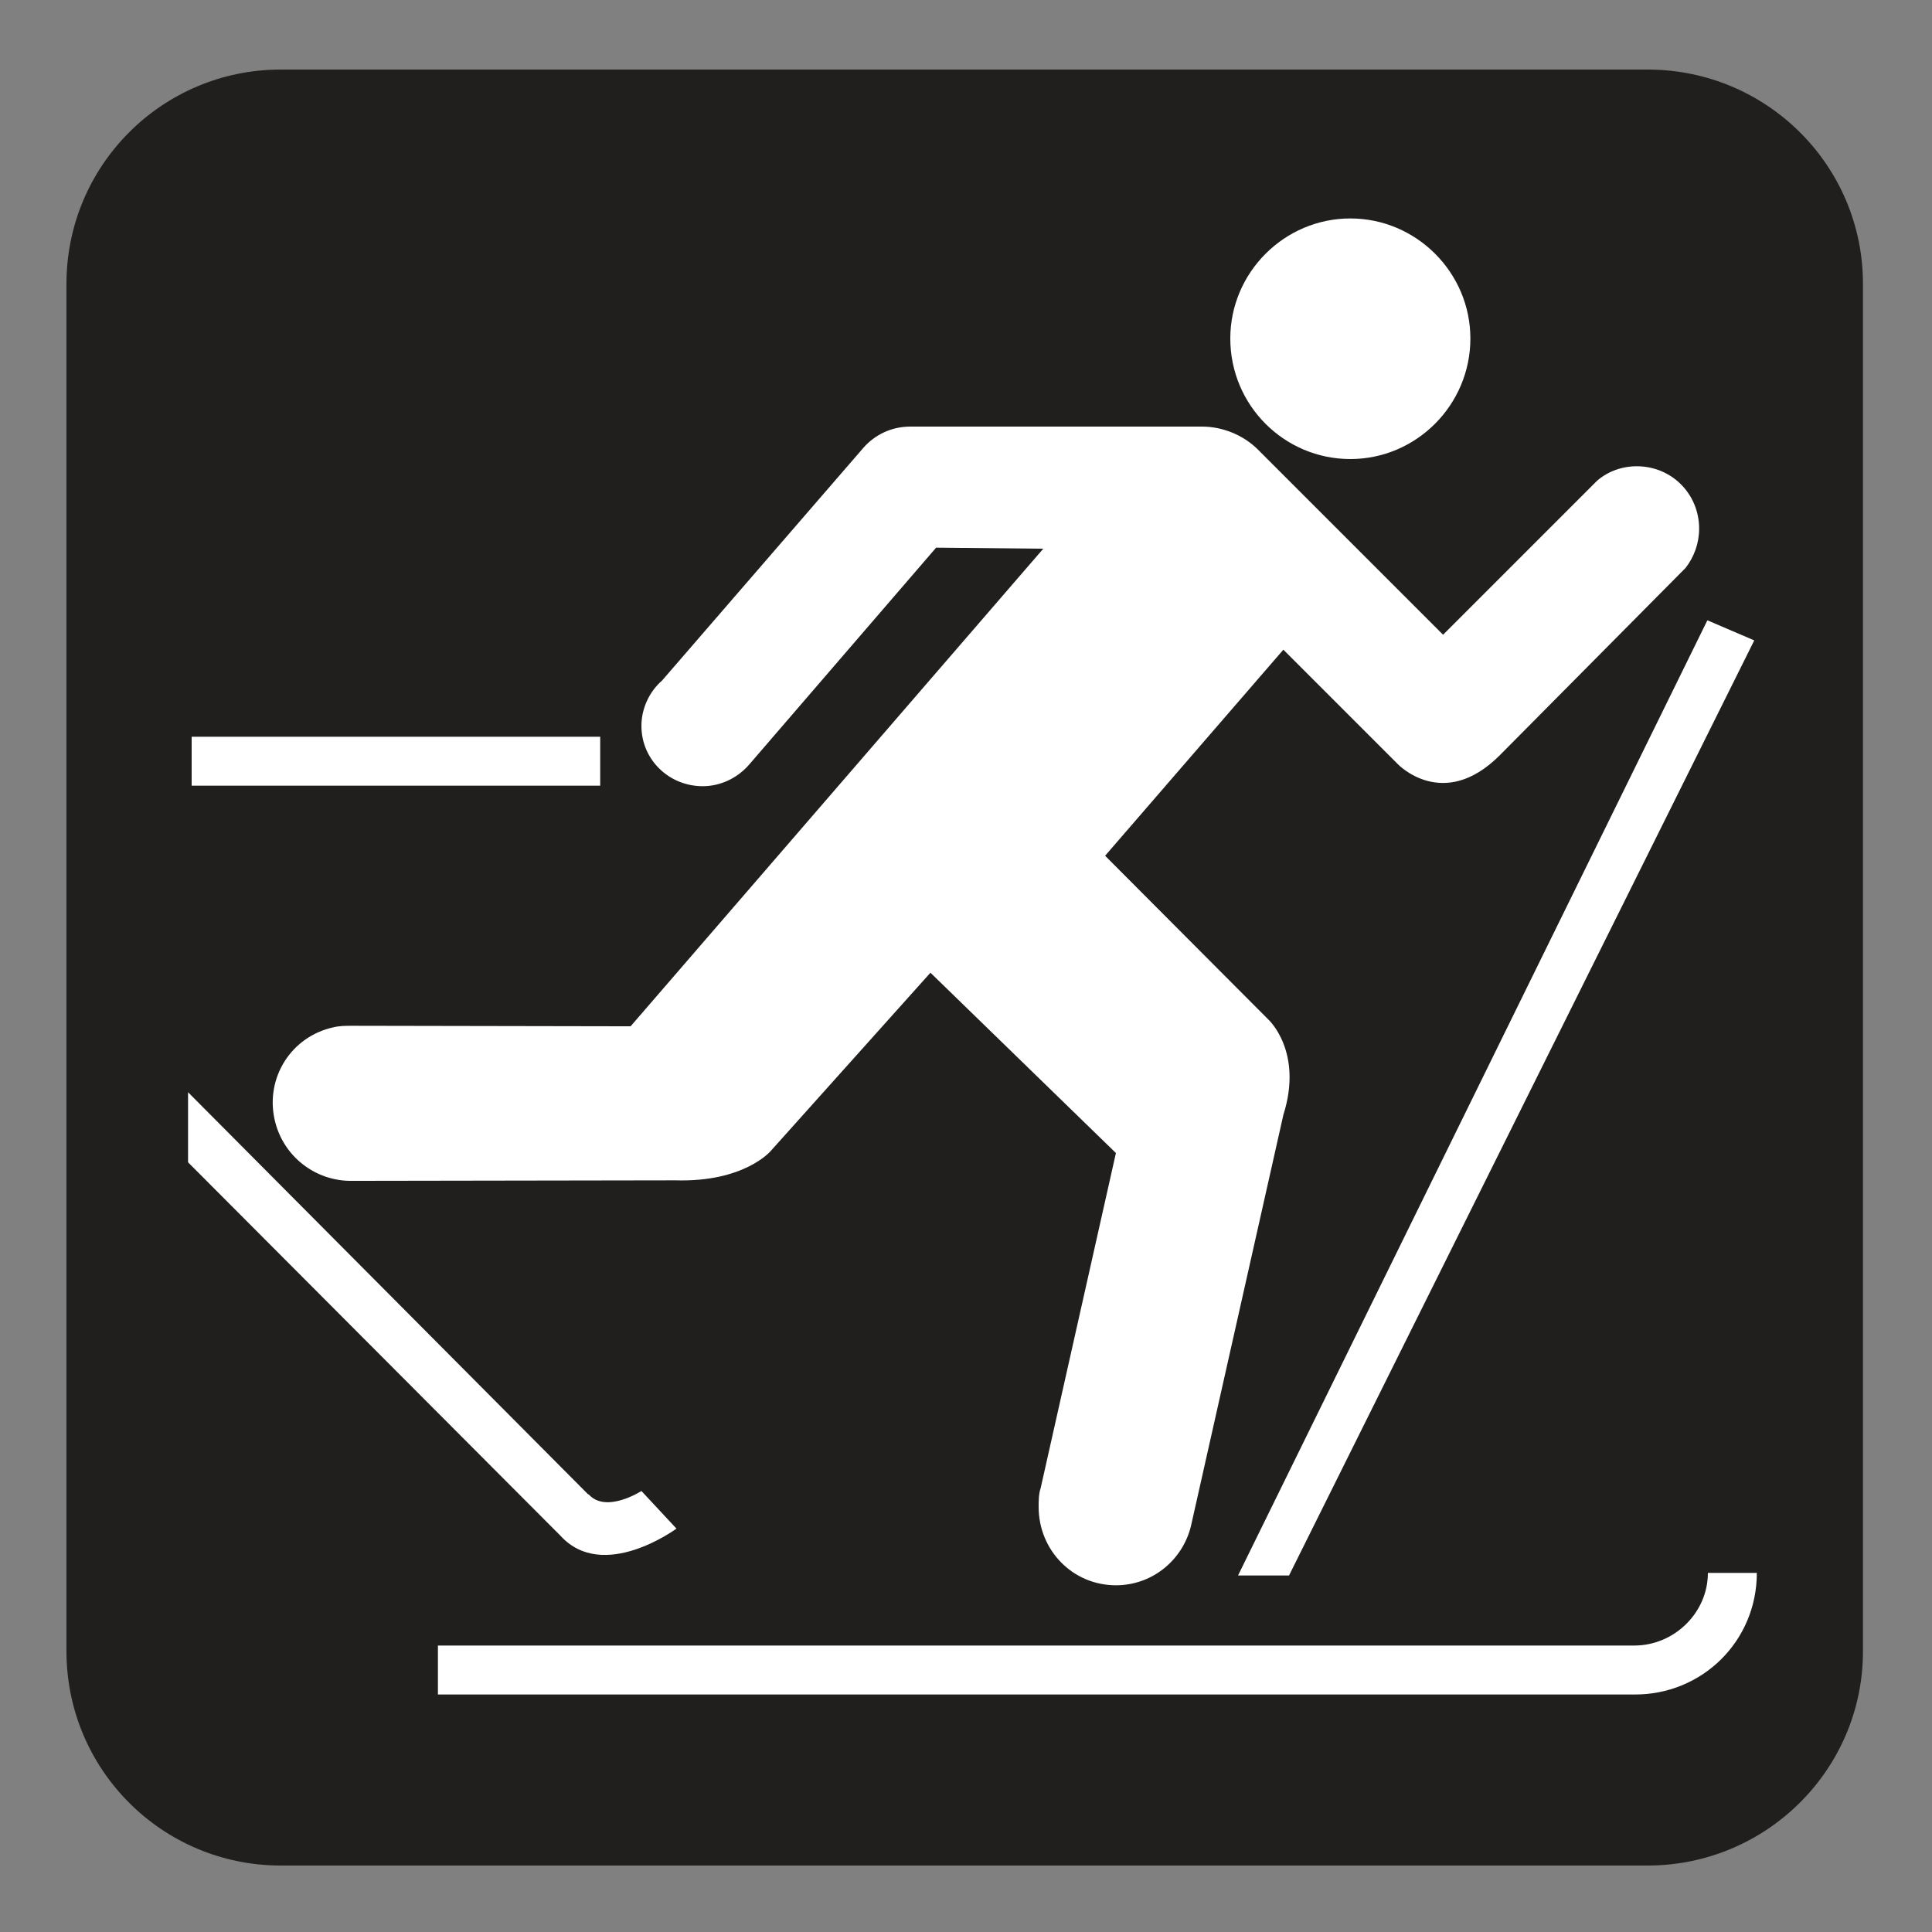 <?xml version="1.0" encoding="UTF-8" standalone="no"?>
<!-- Created with Inkscape (http://www.inkscape.org/) -->

<svg
   xmlns:dc="http://purl.org/dc/elements/1.1/"
   xmlns:cc="http://creativecommons.org/ns#"
   xmlns:rdf="http://www.w3.org/1999/02/22-rdf-syntax-ns#"
   xmlns:svg="http://www.w3.org/2000/svg"
   xmlns="http://www.w3.org/2000/svg"
   xmlns:sodipodi="http://sodipodi.sourceforge.net/DTD/sodipodi-0.dtd"
   xmlns:inkscape="http://www.inkscape.org/namespaces/inkscape"
   width="3.75mm"
   height="3.75mm"
   viewBox="0 0 3.75 3.75"
   version="1.1"
   id="svg13826"
   inkscape:version="0.92.1 r15371"
   sodipodi:docname="crosscountry_dark.svg">
  <rect x="0" y="0" width="3.75" height="3.75" fill="#808080" stroke="none"/>
  <defs
     id="defs13820" />
  <sodipodi:namedview
     id="base"
     pagecolor="#ffffff"
     bordercolor="#666666"
     borderopacity="1.0"
     inkscape:pageopacity="0.0"
     inkscape:pageshadow="2"
     inkscape:zoom="28.687777"
     inkscape:cx="7.7296457"
     inkscape:cy="6.4105833"
     inkscape:document-units="mm"
     inkscape:current-layer="layer1"
     showgrid="false"
     inkscape:window-width="644"
     inkscape:window-height="699"
     inkscape:window-x="721"
     inkscape:window-y="35"
     inkscape:window-maximized="0"
     showguides="true"
     inkscape:guide-bbox="true"
     gridtolerance="10"
     guidetolerance="2">
    <inkscape:grid
       type="xygrid"
       id="grid13828" />
    <sodipodi:guide
       position="0.13,3.848"
       orientation="1,0"
       id="guide20533"
       inkscape:locked="false" />
    <sodipodi:guide
       position="1.917,3.613"
       orientation="0,1"
       id="guide20535"
       inkscape:locked="false" />
  </sodipodi:namedview>
  <g
     inkscape:label="Layer 1"
     inkscape:groupmode="layer"
     id="layer1"
     transform="translate(0,-293.25)">
    <path
       inkscape:connector-curvature="0"
       id="path12359"
       d="m 0.545,293.455 c -0.192,0 -0.346,0.156 -0.346,0.346 v 2.654 c 0,0.19 0.154,0.346 0.346,0.346 H 3.198 c 0.192,0 0.347,-0.156 0.347,-0.346 v -2.654 c 0,-0.19 -0.156,-0.346 -0.347,-0.346 z m 0,0"
       style="fill:#ffffff;fill-opacity:1;fill-rule:nonzero;stroke:none;stroke-width:0.353" />
    <path
       inkscape:connector-curvature="0"
       id="path12361"
       d="m 3.198,296.871 c 0.23,0 0.418,-0.186 0.418,-0.416 v -2.654 c 0,-0.23 -0.187,-0.416 -0.418,-0.416 H 0.545 c -0.23,0 -0.416,0.186 -0.416,0.416 v 2.654 c 0,0.23 0.186,0.416 0.416,0.416 z m 0,0"
       style="fill:#211e1e;fill-opacity:1;fill-rule:nonzero;stroke:none;stroke-width:0.353" />
    <path
       inkscape:connector-curvature="0"
       id="path12363"
       d="m 3.315,296.303 c 0,0.077 -0.065,0.141 -0.143,0.141 H 0.85 v 0.095 H 3.172 c 0.131,10e-4 0.238,-0.103 0.238,-0.236 z m 0,0"
       style="fill:#ffffff;fill-opacity:1;fill-rule:nonzero;stroke:none;stroke-width:0.353" />
    <path
       inkscape:connector-curvature="0"
       id="path12365"
       d="m 2.621,294.141 c 0.128,0 0.233,-0.105 0.233,-0.234 0,-0.128 -0.105,-0.233 -0.233,-0.233 -0.128,0 -0.233,0.105 -0.233,0.233 0,0.13 0.105,0.234 0.233,0.234"
       style="fill:#ffffff;fill-opacity:1;fill-rule:nonzero;stroke:none;stroke-width:0.353" />
    <path
       inkscape:connector-curvature="0"
       id="path12367"
       d="m 1.141,296.15 -0.776,-0.78 v 0.136 l 0.723,0.725 c 0.083,0.091 0.225,-0.014 0.225,-0.014 l -0.068,-0.073 c 0,0 -0.068,0.044 -0.102,0.007 z m 0,0"
       style="fill:#ffffff;fill-opacity:1;fill-rule:nonzero;stroke:none;stroke-width:0.353" />
    <path
       inkscape:connector-curvature="0"
       id="path12369"
       d="M 1.165,294.68 H 0.372 v 0.095 H 1.165 Z m 0,0"
       style="fill:#ffffff;fill-opacity:1;fill-rule:nonzero;stroke:none;stroke-width:0.353" />
    <path
       inkscape:connector-curvature="0"
       id="path12371"
       d="m 3.314,294.454 0.091,0.039 -0.903,1.815 h -0.099 z m 0,0"
       style="fill:#ffffff;fill-opacity:1;fill-rule:nonzero;stroke:none;stroke-width:0.353" />
    <path
       inkscape:connector-curvature="0"
       id="path12373"
       d="m 1.817,294.313 -0.362,0.42 c -0.022,0.026 -0.055,0.043 -0.091,0.043 -0.066,0 -0.119,-0.052 -0.119,-0.117 0,-0.036 0.017,-0.068 0.04,-0.088 l 0.391,-0.452 c 0.022,-0.025 0.054,-0.041 0.091,-0.041 h 0.566 c 0.041,0 0.08,0.017 0.107,0.043 l 0.361,0.361 0.299,-0.299 c 0.021,-0.018 0.048,-0.028 0.077,-0.028 0.068,0 0.121,0.054 0.121,0.121 0,0.029 -0.01,0.055 -0.026,0.076 l -0.361,0.364 c -0.11,0.11 -0.198,0.017 -0.198,0.017 l -0.222,-0.222 -0.346,0.4 0.317,0.318 c 0,0 0.068,0.062 0.029,0.185 l -0.178,0.792 c -0.014,0.069 -0.074,0.121 -0.147,0.121 -0.084,0 -0.15,-0.068 -0.15,-0.152 0,-0.012 0,-0.025 0.004,-0.037 l 0.146,-0.65 -0.36,-0.35 -0.31,0.346 c 0,0 -0.051,0.061 -0.185,0.057 l -0.628,10e-4 c -0.07,10e-4 -0.134,-0.047 -0.15,-0.119 -0.018,-0.081 0.032,-0.161 0.114,-0.179 0.012,-0.003 0.025,-0.003 0.037,-0.003 l 0.54,10e-4 0.801,-0.927 z m 0,0"
       style="fill:#ffffff;fill-opacity:1;fill-rule:nonzero;stroke:none;stroke-width:0.353" />
  </g>
</svg>
